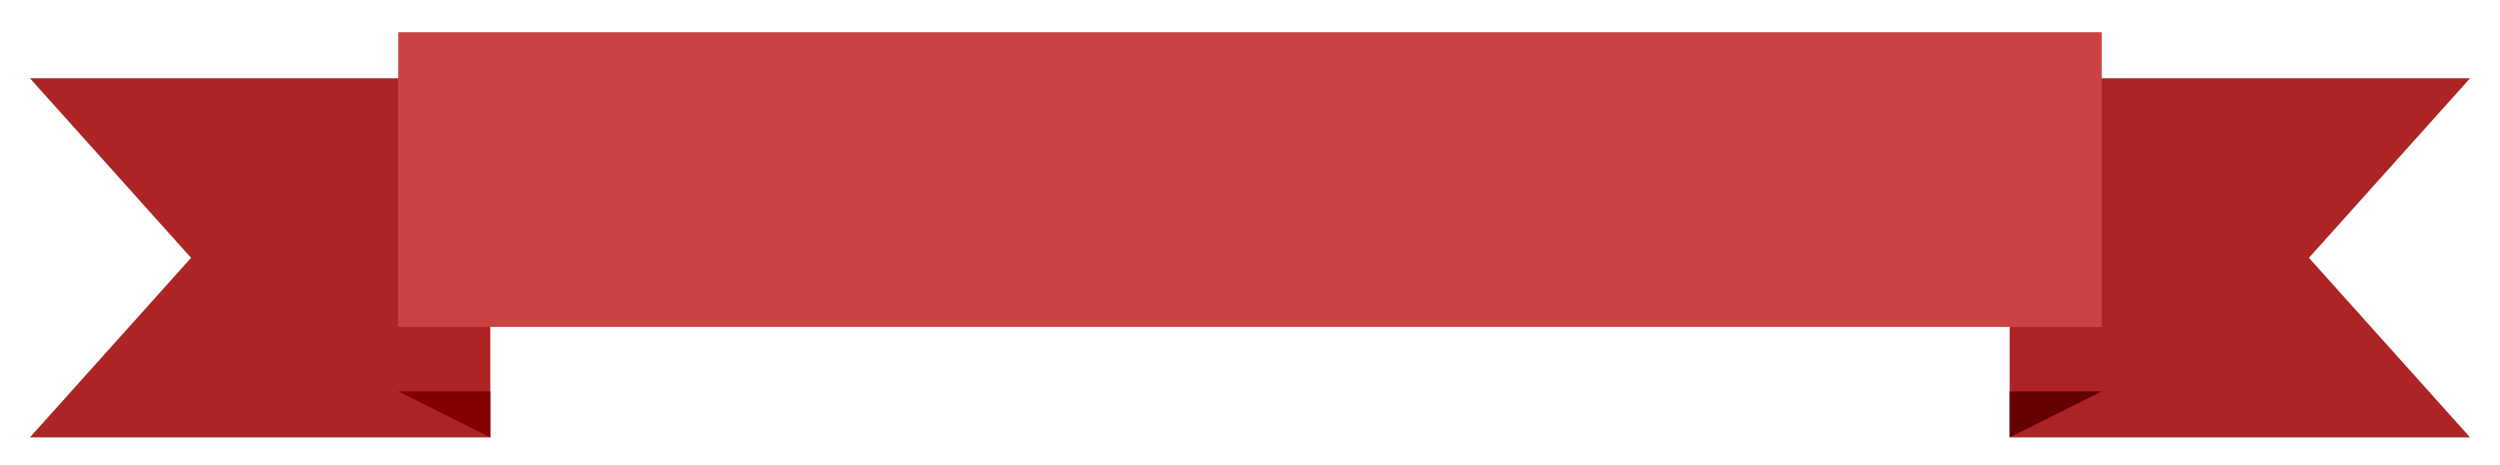 <svg width="543" height="101" viewBox="0 0 543 101" fill="none" xmlns="http://www.w3.org/2000/svg">
<g filter="url(#filter0_d_534_1085)">
<path d="M106.5 10V88H6.5L41.5 49L6.5 10H106.5Z" fill="#AC2424"/>
<path d="M86.5 78L106.5 88V78H86.5Z" fill="#840000"/>
</g>
<g filter="url(#filter1_d_534_1085)">
<path d="M436.5 10V88H536.5L501.5 49L536.5 10H436.5Z" fill="#AC2424"/>
<path d="M456.5 78L436.5 88V78H456.5Z" fill="#630101"/>
</g>
<g filter="url(#filter2_d_534_1085)">
<rect width="370" height="64" transform="translate(86.5)" fill="#CA4242"/>
</g>
<defs>
<filter id="filter0_d_534_1085" x="0.5" y="10" width="112" height="91" filterUnits="userSpaceOnUse" color-interpolation-filters="sRGB">
<feFlood flood-opacity="0" result="BackgroundImageFix"/>
<feColorMatrix in="SourceAlpha" type="matrix" values="0 0 0 0 0 0 0 0 0 0 0 0 0 0 0 0 0 0 127 0" result="hardAlpha"/>
<feOffset dy="7"/>
<feGaussianBlur stdDeviation="3"/>
<feComposite in2="hardAlpha" operator="out"/>
<feColorMatrix type="matrix" values="0 0 0 0 0 0 0 0 0 0 0 0 0 0 0 0 0 0 0.25 0"/>
<feBlend mode="normal" in2="BackgroundImageFix" result="effect1_dropShadow_534_1085"/>
<feBlend mode="normal" in="SourceGraphic" in2="effect1_dropShadow_534_1085" result="shape"/>
</filter>
<filter id="filter1_d_534_1085" x="430.5" y="10" width="112" height="91" filterUnits="userSpaceOnUse" color-interpolation-filters="sRGB">
<feFlood flood-opacity="0" result="BackgroundImageFix"/>
<feColorMatrix in="SourceAlpha" type="matrix" values="0 0 0 0 0 0 0 0 0 0 0 0 0 0 0 0 0 0 127 0" result="hardAlpha"/>
<feOffset dy="7"/>
<feGaussianBlur stdDeviation="3"/>
<feComposite in2="hardAlpha" operator="out"/>
<feColorMatrix type="matrix" values="0 0 0 0 0 0 0 0 0 0 0 0 0 0 0 0 0 0 0.25 0"/>
<feBlend mode="normal" in2="BackgroundImageFix" result="effect1_dropShadow_534_1085"/>
<feBlend mode="normal" in="SourceGraphic" in2="effect1_dropShadow_534_1085" result="shape"/>
</filter>
<filter id="filter2_d_534_1085" x="80.5" y="0" width="382" height="77" filterUnits="userSpaceOnUse" color-interpolation-filters="sRGB">
<feFlood flood-opacity="0" result="BackgroundImageFix"/>
<feColorMatrix in="SourceAlpha" type="matrix" values="0 0 0 0 0 0 0 0 0 0 0 0 0 0 0 0 0 0 127 0" result="hardAlpha"/>
<feOffset dy="7"/>
<feGaussianBlur stdDeviation="3"/>
<feComposite in2="hardAlpha" operator="out"/>
<feColorMatrix type="matrix" values="0 0 0 0 0 0 0 0 0 0 0 0 0 0 0 0 0 0 0.25 0"/>
<feBlend mode="normal" in2="BackgroundImageFix" result="effect1_dropShadow_534_1085"/>
<feBlend mode="normal" in="SourceGraphic" in2="effect1_dropShadow_534_1085" result="shape"/>
</filter>
</defs>
</svg>
